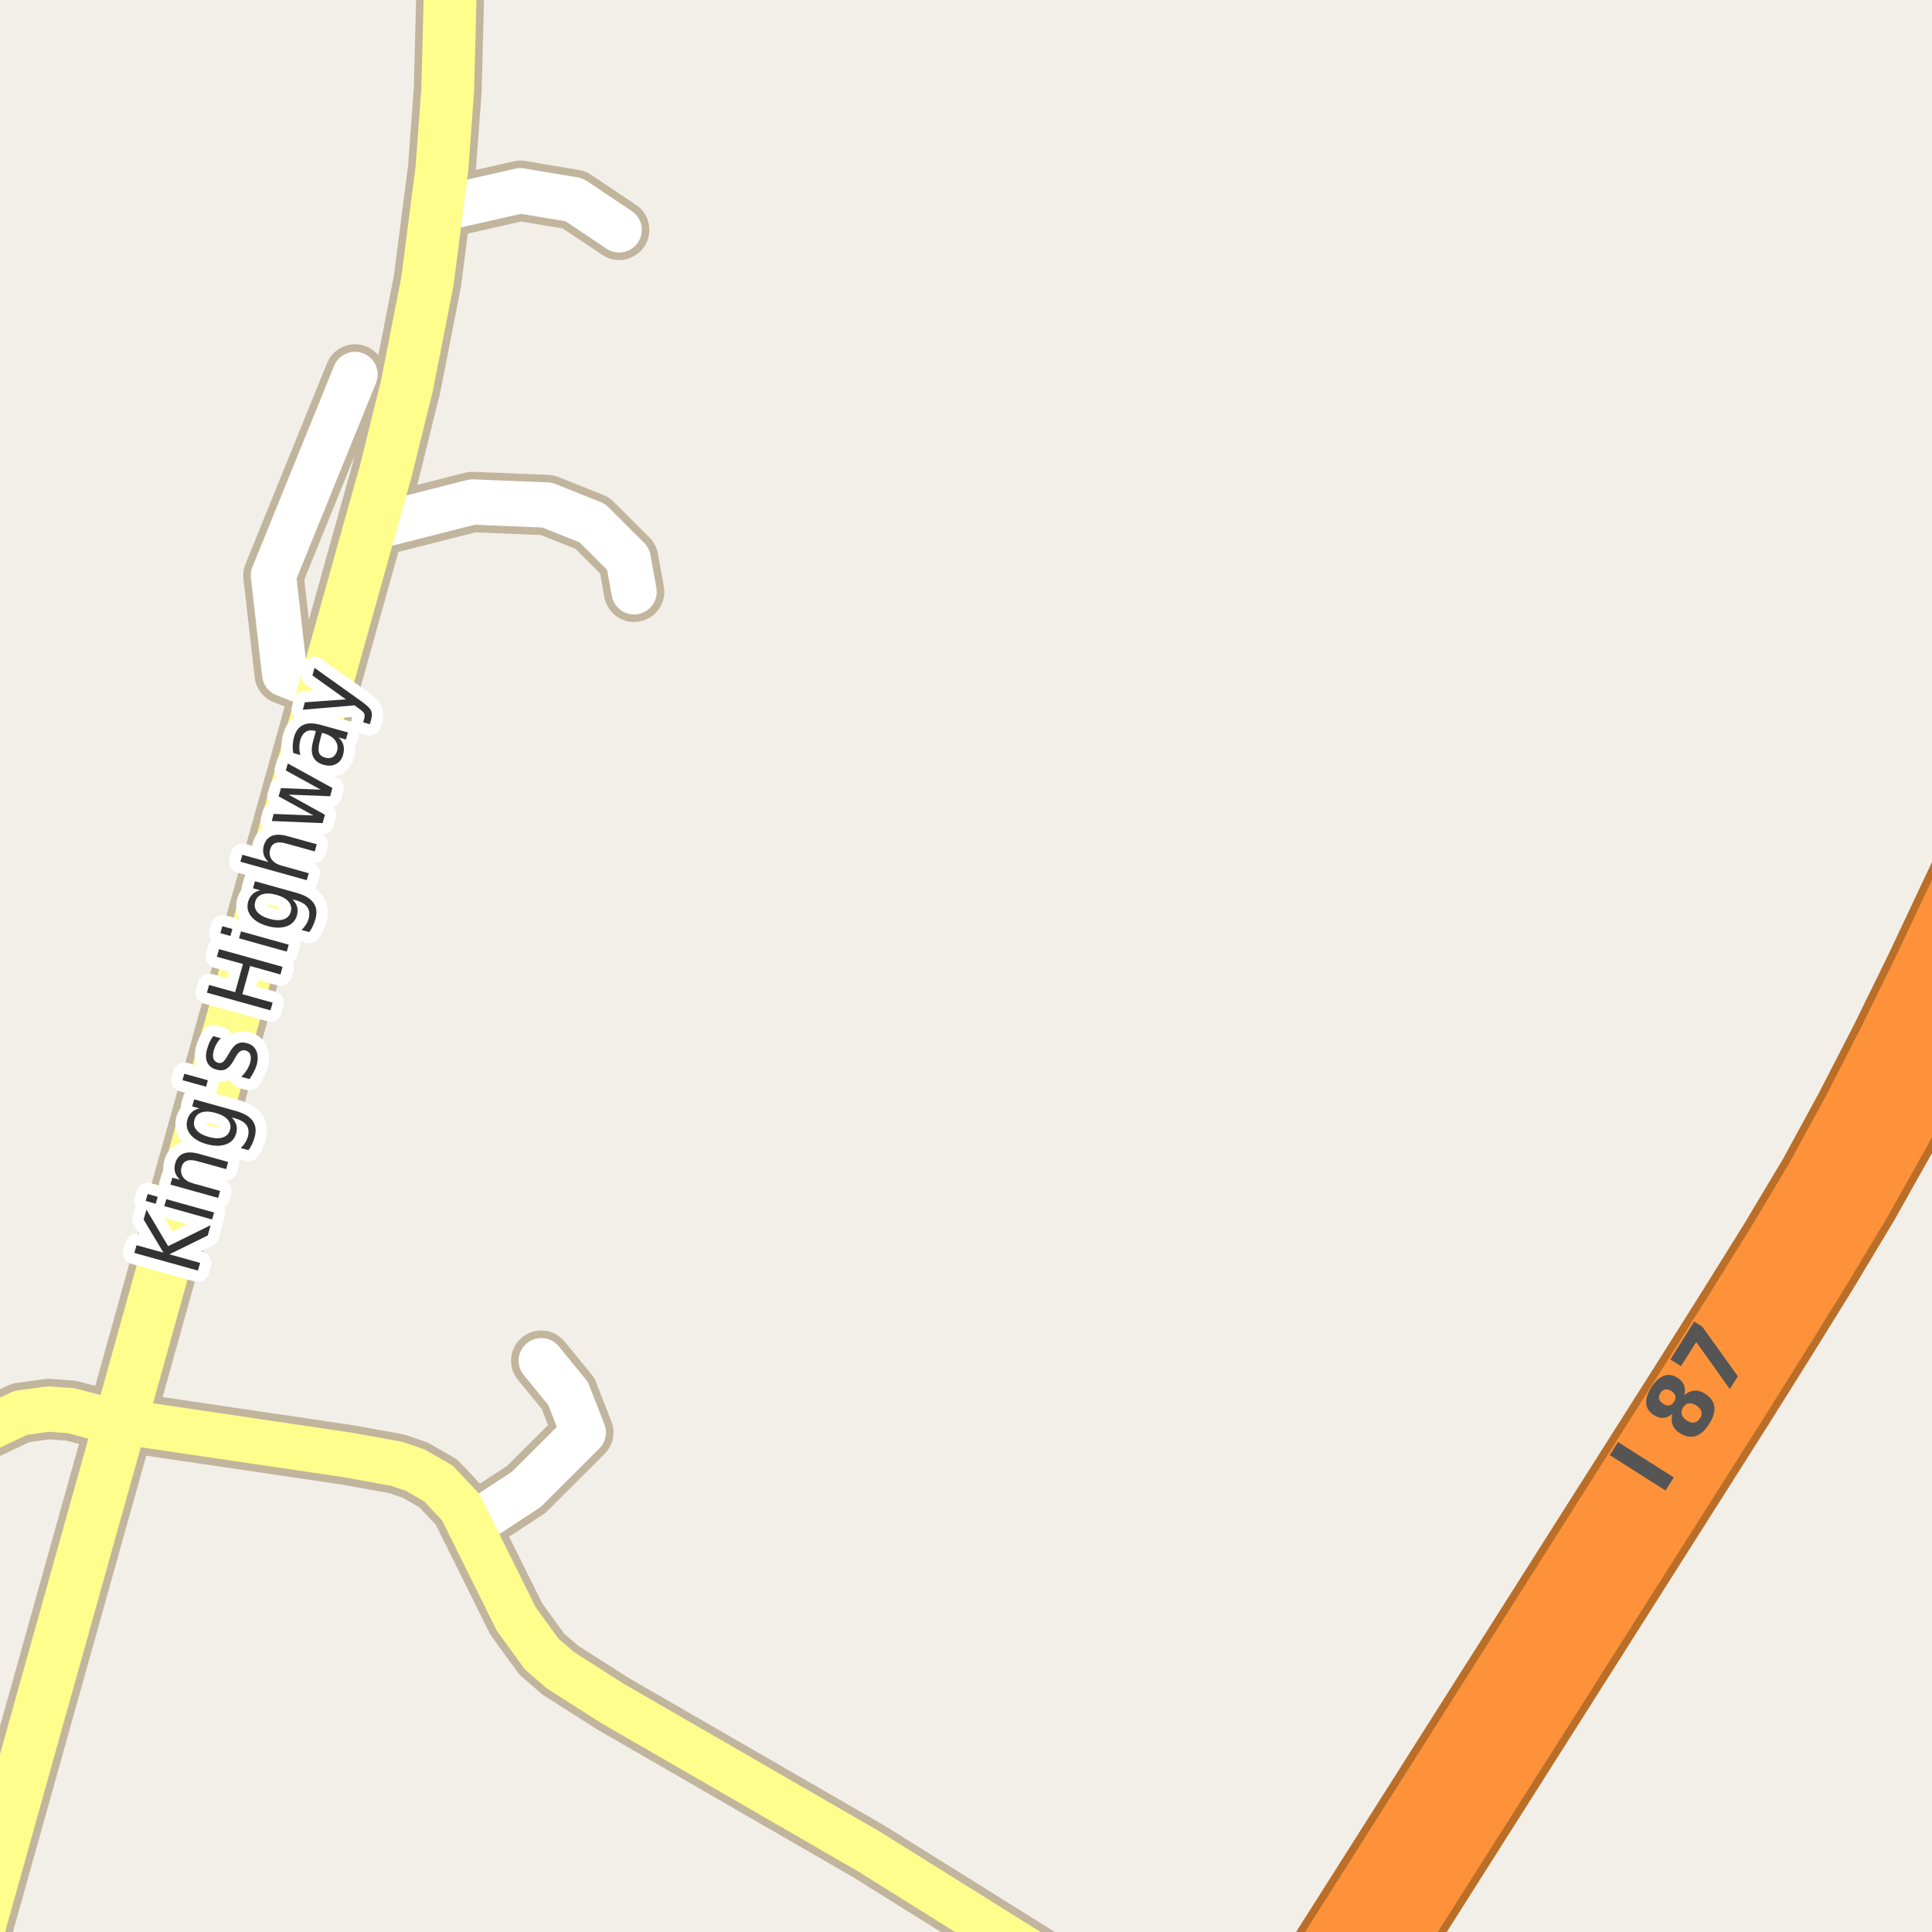 <?xml version="1.0" encoding="UTF-8"?>
<svg xmlns="http://www.w3.org/2000/svg" xmlns:xlink="http://www.w3.org/1999/xlink" width="256pt" height="256pt" viewBox="0 0 256 256" version="1.1">
<g id="surface2">
<rect x="0" y="0" width="256" height="256" style="fill:rgb(94.902%,93.725%,91.373%);fill-opacity:1;stroke:none;"/>
<path style="fill:none;stroke-width:8;stroke-linecap:round;stroke-linejoin:round;stroke:rgb(75.686%,70.98%,61.569%);stroke-opacity:1;stroke-miterlimit:10;" d="M 57.855 27.789 L 68.945 25.277 L 76.074 26.469 L 82.039 30.457 "/>
<path style="fill:none;stroke-width:8;stroke-linecap:round;stroke-linejoin:round;stroke:rgb(75.686%,70.98%,61.569%);stroke-opacity:1;stroke-miterlimit:10;" d="M 62.305 202.219 L 69.738 197.352 L 77.289 189.816 L 75.285 184.664 L 71.719 180.297 "/>
<path style="fill:none;stroke-width:8;stroke-linecap:round;stroke-linejoin:round;stroke:rgb(75.686%,70.98%,61.569%);stroke-opacity:1;stroke-miterlimit:10;" d="M 49 69.969 L 62.605 66.516 L 72.512 66.922 L 78.477 69.309 L 83.23 74.051 L 84.02 78.418 "/>
<path style="fill:none;stroke-width:8;stroke-linecap:round;stroke-linejoin:round;stroke:rgb(75.686%,70.98%,61.569%);stroke-opacity:1;stroke-miterlimit:10;" d="M 43.012 91.387 L 37.723 89.316 L 36.23 76.25 L 47.043 49.617 "/>
<path style="fill:none;stroke-width:8;stroke-linecap:round;stroke-linejoin:round;stroke:rgb(75.686%,70.98%,61.569%);stroke-opacity:1;stroke-miterlimit:10;" d="M 15.98 188.34 L 46.133 192.797 L 52.562 193.961 L 55.035 194.809 L 58.086 196.566 L 61.047 199.707 L 62.305 202.219 L 68.41 214.531 L 71.789 219.18 L 74.258 221.312 L 81.156 225.711 L 115.152 245.34 L 138.43 259.879 L 143.371 263.992 L 143.379 264 "/>
<path style="fill:none;stroke-width:8;stroke-linecap:round;stroke-linejoin:round;stroke:rgb(75.686%,70.98%,61.569%);stroke-opacity:1;stroke-miterlimit:10;" d="M -9 193.184 L -4.105 190.441 L 2.746 187.207 L 6.426 186.707 L 9.434 186.926 L 13.742 188.055 L 15.98 188.34 "/>
<path style="fill:none;stroke-width:9;stroke-linecap:round;stroke-linejoin:round;stroke:rgb(75.686%,70.98%,61.569%);stroke-opacity:1;stroke-miterlimit:10;" d="M -5.477 265 L -3.359 257.43 L 15.98 188.34 L 18.305 180 L 43.012 91.387 L 49 69.969 L 51.098 62.496 L 53.355 53.387 L 53.914 51.156 L 56.641 37.242 L 57.855 27.789 L 58.551 22.418 L 59.32 11.992 L 59.789 -5.879 L 59.816 -10 "/>
<path style="fill:none;stroke-width:11;stroke-linecap:round;stroke-linejoin:round;stroke:rgb(72.941%,43.137%,15.294%);stroke-opacity:1;stroke-miterlimit:10;" d="M 178.215 267 L 229.688 185.824 L 235.324 176.832 L 240.707 168.152 L 246.215 158.98 L 251.234 150.035 L 256.191 140.586 L 260.695 131.387 L 264.305 123.801 L 267 117.457 "/>
<path style="fill:none;stroke-width:11;stroke-linecap:round;stroke-linejoin:round;stroke:rgb(72.941%,43.137%,15.294%);stroke-opacity:1;stroke-miterlimit:10;" d="M 267 101.934 L 262.258 113.844 L 255.199 128.824 L 250.633 138.145 L 245.926 147.305 L 241.023 156.309 L 235.789 165.066 L 230.336 173.82 L 224.785 182.629 L 171.273 267 "/>
<path style="fill:none;stroke-width:6;stroke-linecap:round;stroke-linejoin:round;stroke:rgb(100%,100%,100%);stroke-opacity:1;stroke-miterlimit:10;" d="M 57.855 27.789 L 68.945 25.277 L 76.074 26.469 L 82.039 30.457 "/>
<path style="fill:none;stroke-width:6;stroke-linecap:round;stroke-linejoin:round;stroke:rgb(100%,100%,100%);stroke-opacity:1;stroke-miterlimit:10;" d="M 62.305 202.219 L 69.738 197.352 L 77.289 189.816 L 75.285 184.664 L 71.719 180.297 "/>
<path style="fill:none;stroke-width:6;stroke-linecap:round;stroke-linejoin:round;stroke:rgb(100%,100%,100%);stroke-opacity:1;stroke-miterlimit:10;" d="M 49 69.969 L 62.605 66.516 L 72.512 66.922 L 78.477 69.309 L 83.23 74.051 L 84.02 78.418 "/>
<path style="fill:none;stroke-width:6;stroke-linecap:round;stroke-linejoin:round;stroke:rgb(100%,100%,100%);stroke-opacity:1;stroke-miterlimit:10;" d="M 43.012 91.387 L 37.723 89.316 L 36.23 76.25 L 47.043 49.617 "/>
<path style="fill:none;stroke-width:6;stroke-linecap:round;stroke-linejoin:round;stroke:rgb(100%,99.216%,54.51%);stroke-opacity:1;stroke-miterlimit:10;" d="M 15.98 188.34 L 46.133 192.797 L 52.562 193.961 L 55.035 194.809 L 58.086 196.566 L 61.047 199.707 L 62.305 202.219 L 68.41 214.531 L 71.789 219.18 L 74.258 221.312 L 81.156 225.711 L 115.152 245.34 L 138.43 259.879 L 143.371 263.992 L 143.379 264 "/>
<path style="fill:none;stroke-width:6;stroke-linecap:round;stroke-linejoin:round;stroke:rgb(100%,99.216%,54.51%);stroke-opacity:1;stroke-miterlimit:10;" d="M -9 193.184 L -4.105 190.441 L 2.746 187.207 L 6.426 186.707 L 9.434 186.926 L 13.742 188.055 L 15.98 188.34 "/>
<path style="fill:none;stroke-width:7;stroke-linecap:round;stroke-linejoin:round;stroke:rgb(100%,99.216%,54.51%);stroke-opacity:1;stroke-miterlimit:10;" d="M -5.477 265 L -3.359 257.43 L 15.98 188.34 L 18.305 180 L 43.012 91.387 L 49 69.969 L 51.098 62.496 L 53.355 53.387 L 53.914 51.156 L 56.641 37.242 L 57.855 27.789 L 58.551 22.418 L 59.32 11.992 L 59.789 -5.879 L 59.816 -10 "/>
<path style="fill:none;stroke-width:9;stroke-linecap:round;stroke-linejoin:round;stroke:rgb(99.216%,57.255%,22.745%);stroke-opacity:1;stroke-miterlimit:10;" d="M 178.215 267 L 229.688 185.824 L 235.324 176.832 L 240.707 168.152 L 246.215 158.98 L 251.234 150.035 L 256.191 140.586 L 260.695 131.387 L 264.305 123.801 L 267 117.457 "/>
<path style="fill:none;stroke-width:9;stroke-linecap:round;stroke-linejoin:round;stroke:rgb(99.216%,57.255%,22.745%);stroke-opacity:1;stroke-miterlimit:10;" d="M 267 101.934 L 262.258 113.844 L 255.199 128.824 L 250.633 138.145 L 245.926 147.305 L 241.023 156.309 L 235.789 165.066 L 230.336 173.82 L 224.785 182.629 L 171.273 267 "/>
<path style=" stroke:none;fill-rule:evenodd;fill:rgb(33.333%,33.333%,33.333%);fill-opacity:1;" d="M 213.301 192.812 L 214.395 191.078 L 221.785 195.766 L 220.691 197.5 Z M 223.02 186.488 C 222.812 186.824 222.754 187.141 222.848 187.441 C 222.934 187.734 223.156 187.996 223.52 188.223 C 223.875 188.453 224.203 188.543 224.504 188.488 C 224.805 188.438 225.059 188.246 225.27 187.91 C 225.465 187.598 225.523 187.301 225.441 187.02 C 225.355 186.73 225.137 186.469 224.785 186.238 C 224.41 186 224.074 185.906 223.77 185.957 C 223.469 186 223.219 186.176 223.02 186.488 Z M 221.598 187.348 C 221.215 187.672 220.816 187.848 220.41 187.879 C 219.996 187.902 219.574 187.777 219.145 187.504 C 218.52 187.109 218.184 186.598 218.129 185.973 C 218.078 185.348 218.309 184.629 218.816 183.816 C 219.328 183.027 219.879 182.52 220.473 182.301 C 221.059 182.082 221.66 182.172 222.285 182.566 C 222.715 182.84 223 183.168 223.145 183.551 C 223.293 183.938 223.301 184.371 223.176 184.848 C 223.613 184.496 224.059 184.301 224.504 184.27 C 224.961 184.23 225.43 184.359 225.91 184.66 C 226.648 185.129 227.066 185.703 227.16 186.379 C 227.254 187.059 227.023 187.824 226.473 188.676 C 225.93 189.543 225.332 190.078 224.676 190.285 C 224.02 190.496 223.324 190.363 222.582 189.895 C 222.105 189.594 221.785 189.23 221.629 188.801 C 221.473 188.375 221.465 187.891 221.598 187.348 Z M 220.379 186.004 C 220.672 186.191 220.941 186.266 221.191 186.223 C 221.441 186.172 221.656 186.004 221.832 185.723 C 222 185.465 222.051 185.215 221.988 184.973 C 221.926 184.723 221.75 184.504 221.457 184.316 C 221.156 184.129 220.887 184.062 220.645 184.113 C 220.395 184.156 220.188 184.309 220.02 184.566 C 219.844 184.848 219.785 185.113 219.848 185.363 C 219.91 185.613 220.09 185.828 220.379 186.004 Z M 221.336 180.133 L 224.492 175.117 L 225.57 175.805 L 230.273 182.367 L 229.211 184.055 L 224.758 177.82 L 222.742 181.023 Z M 221.336 180.133 "/>
<path style="fill:none;stroke-width:3;stroke-linecap:round;stroke-linejoin:round;stroke:rgb(100%,100%,100%);stroke-opacity:1;stroke-miterlimit:10;" d="M 17.797 166.016 L 18.094 165 L 21.656 165.984 L 19.031 161.594 L 19.406 160.281 L 22.281 165.125 L 27.906 162.344 L 27.531 163.703 L 22.453 166.203 L 26.516 167.344 L 26.219 168.359 Z M 21.773 159.82 L 22.039 158.898 L 28.367 160.664 L 28.102 161.586 Z M 19.305 159.133 L 19.57 158.211 L 20.898 158.586 L 20.633 159.508 Z M 26.406 152.902 L 30.234 153.965 L 29.969 154.918 L 26.188 153.871 C 25.586 153.695 25.109 153.676 24.766 153.809 C 24.414 153.934 24.18 154.207 24.062 154.621 C 23.918 155.133 23.984 155.586 24.266 155.98 C 24.539 156.367 24.984 156.645 25.609 156.809 L 29.172 157.809 L 28.906 158.73 L 22.578 156.965 L 22.844 156.043 L 23.828 156.324 C 23.496 155.98 23.281 155.637 23.188 155.293 C 23.094 154.941 23.105 154.559 23.219 154.152 C 23.398 153.508 23.758 153.074 24.297 152.855 C 24.84 152.637 25.543 152.652 26.406 152.902 Z M 28.559 147.465 C 27.809 147.258 27.191 147.238 26.699 147.402 C 26.211 147.559 25.898 147.895 25.762 148.402 C 25.617 148.902 25.711 149.352 26.043 149.746 C 26.379 150.145 26.918 150.445 27.668 150.652 C 28.418 150.863 29.039 150.883 29.527 150.715 C 30.02 150.551 30.336 150.215 30.48 149.715 C 30.613 149.207 30.516 148.758 30.184 148.371 C 29.852 147.977 29.309 147.676 28.559 147.465 Z M 31.277 147.215 C 32.348 147.52 33.09 147.961 33.496 148.543 C 33.902 149.117 33.98 149.84 33.73 150.715 C 33.637 151.051 33.52 151.355 33.387 151.637 C 33.262 151.91 33.105 152.164 32.918 152.402 L 31.902 152.121 C 32.141 151.895 32.332 151.66 32.48 151.418 C 32.637 151.18 32.754 150.918 32.84 150.637 C 33.004 150.023 32.953 149.52 32.684 149.121 C 32.41 148.715 31.91 148.41 31.184 148.199 L 30.684 148.059 C 30.996 148.352 31.203 148.676 31.309 149.027 C 31.41 149.383 31.406 149.77 31.293 150.184 C 31.094 150.895 30.641 151.379 29.934 151.637 C 29.215 151.887 28.371 151.879 27.402 151.605 C 26.426 151.336 25.699 150.91 25.23 150.324 C 24.762 149.742 24.629 149.098 24.824 148.387 C 24.941 147.973 25.133 147.637 25.402 147.387 C 25.664 147.129 26.008 146.957 26.434 146.871 L 25.465 146.605 L 25.73 145.668 Z M 24.418 142.277 L 27.543 143.137 L 27.309 143.996 L 24.184 143.137 Z M 28.262 137.293 L 29.262 137.574 C 29.035 137.793 28.848 138.039 28.699 138.309 C 28.543 138.57 28.426 138.852 28.34 139.152 C 28.207 139.613 28.184 139.98 28.277 140.262 C 28.371 140.543 28.574 140.73 28.887 140.824 C 29.129 140.887 29.34 140.855 29.527 140.73 C 29.707 140.598 29.926 140.301 30.184 139.84 L 30.371 139.543 C 30.707 138.918 31.059 138.508 31.434 138.309 C 31.801 138.113 32.238 138.086 32.746 138.23 C 33.34 138.398 33.746 138.738 33.965 139.246 C 34.191 139.758 34.207 140.379 34.012 141.105 C 33.926 141.41 33.801 141.715 33.637 142.027 C 33.48 142.34 33.285 142.66 33.059 142.98 L 31.965 142.684 C 32.258 142.402 32.504 142.105 32.699 141.793 C 32.898 141.48 33.043 141.164 33.137 140.84 C 33.262 140.402 33.27 140.043 33.168 139.762 C 33.074 139.48 32.871 139.293 32.559 139.199 C 32.277 139.129 32.039 139.16 31.84 139.293 C 31.633 139.418 31.383 139.746 31.09 140.277 L 30.918 140.59 C 30.617 141.121 30.289 141.48 29.934 141.668 C 29.582 141.848 29.164 141.867 28.684 141.73 C 28.082 141.566 27.676 141.246 27.465 140.777 C 27.246 140.309 27.238 139.73 27.434 139.043 C 27.527 138.691 27.645 138.367 27.777 138.074 C 27.914 137.773 28.074 137.512 28.262 137.293 Z M 27.41 131.531 L 27.707 130.516 L 31.16 131.469 L 32.191 127.734 L 28.738 126.781 L 29.02 125.766 L 37.441 128.109 L 37.16 129.125 L 33.145 128 L 32.113 131.734 L 36.129 132.859 L 35.832 133.875 Z M 31.668 124.332 L 31.934 123.41 L 38.262 125.176 L 37.996 126.098 Z M 29.199 123.645 L 29.465 122.723 L 30.793 123.098 L 30.527 124.02 Z M 36.613 118.566 C 35.863 118.359 35.246 118.34 34.754 118.504 C 34.266 118.66 33.953 118.996 33.816 119.504 C 33.672 120.004 33.766 120.453 34.098 120.848 C 34.434 121.246 34.973 121.547 35.723 121.754 C 36.473 121.965 37.094 121.984 37.582 121.816 C 38.074 121.652 38.391 121.316 38.535 120.816 C 38.668 120.309 38.57 119.859 38.238 119.473 C 37.906 119.078 37.363 118.777 36.613 118.566 Z M 39.332 118.316 C 40.402 118.621 41.145 119.062 41.551 119.645 C 41.957 120.219 42.035 120.941 41.785 121.816 C 41.691 122.152 41.574 122.457 41.441 122.738 C 41.316 123.012 41.16 123.266 40.973 123.504 L 39.957 123.223 C 40.195 122.996 40.387 122.762 40.535 122.52 C 40.691 122.281 40.809 122.02 40.895 121.738 C 41.059 121.125 41.008 120.621 40.738 120.223 C 40.465 119.816 39.965 119.512 39.238 119.301 L 38.738 119.16 C 39.051 119.453 39.258 119.777 39.363 120.129 C 39.465 120.484 39.461 120.871 39.348 121.285 C 39.148 121.996 38.695 122.48 37.988 122.738 C 37.27 122.988 36.426 122.98 35.457 122.707 C 34.48 122.438 33.754 122.012 33.285 121.426 C 32.816 120.844 32.684 120.199 32.879 119.488 C 32.996 119.074 33.188 118.738 33.457 118.488 C 33.719 118.23 34.062 118.059 34.488 117.973 L 33.52 117.707 L 33.785 116.77 Z M 38.145 110.805 L 41.973 111.867 L 41.707 112.82 L 37.926 111.773 C 37.324 111.598 36.848 111.578 36.504 111.711 C 36.152 111.836 35.918 112.109 35.801 112.523 C 35.656 113.035 35.723 113.488 36.004 113.883 C 36.277 114.27 36.723 114.547 37.348 114.711 L 40.91 115.711 L 40.645 116.633 L 31.848 114.18 L 32.113 113.258 L 35.566 114.227 C 35.234 113.883 35.02 113.539 34.926 113.195 C 34.832 112.844 34.844 112.461 34.957 112.055 C 35.137 111.41 35.496 110.977 36.035 110.758 C 36.578 110.539 37.281 110.555 38.145 110.805 Z M 36.012 108.789 L 36.262 107.852 L 41.527 108.055 L 36.918 105.523 L 37.23 104.43 L 42.496 104.633 L 37.871 102.086 L 38.137 101.164 L 44.043 104.414 L 43.746 105.508 L 38.23 105.289 L 43.059 107.961 L 42.746 109.07 Z M 42.414 98.035 C 42.207 98.785 42.156 99.34 42.258 99.691 C 42.363 100.035 42.648 100.27 43.117 100.395 C 43.484 100.5 43.805 100.473 44.086 100.316 C 44.359 100.152 44.551 99.879 44.664 99.504 C 44.797 98.996 44.711 98.527 44.398 98.098 C 44.078 97.672 43.57 97.359 42.883 97.16 L 42.664 97.098 Z M 42.492 96.051 L 46.102 97.051 L 45.836 97.988 L 44.867 97.723 C 45.199 98.035 45.414 98.379 45.508 98.754 C 45.602 99.129 45.586 99.547 45.461 100.004 C 45.305 100.59 44.992 101 44.523 101.238 C 44.055 101.48 43.52 101.516 42.914 101.348 C 42.207 101.152 41.734 100.793 41.492 100.27 C 41.254 99.738 41.254 99.047 41.492 98.191 L 41.852 96.879 L 41.742 96.848 C 41.266 96.715 40.859 96.754 40.523 96.973 C 40.18 97.184 39.938 97.543 39.789 98.051 C 39.707 98.375 39.664 98.703 39.664 99.035 C 39.664 99.371 39.711 99.707 39.805 100.051 L 38.852 99.77 C 38.789 99.387 38.77 99.027 38.789 98.691 C 38.812 98.348 38.863 98.02 38.945 97.707 C 39.176 96.887 39.582 96.34 40.164 96.066 C 40.75 95.785 41.523 95.781 42.492 96.051 Z M 47.895 92.934 C 48.57 93.414 48.988 93.809 49.145 94.121 C 49.301 94.434 49.32 94.805 49.207 95.23 L 49.004 95.965 L 48.129 95.715 L 48.27 95.168 C 48.34 94.91 48.332 94.691 48.238 94.512 C 48.145 94.336 47.871 94.098 47.426 93.793 L 46.988 93.465 L 40.129 94.043 L 40.395 93.059 L 45.832 92.668 L 41.395 89.496 L 41.676 88.496 Z M 47.895 92.934 "/>
<path style=" stroke:none;fill-rule:evenodd;fill:rgb(20%,20%,20%);fill-opacity:1;" d="M 17.797 166.016 L 18.094 165 L 21.656 165.984 L 19.031 161.594 L 19.406 160.281 L 22.281 165.125 L 27.906 162.344 L 27.531 163.703 L 22.453 166.203 L 26.516 167.344 L 26.219 168.359 Z M 21.773 159.82 L 22.039 158.898 L 28.367 160.664 L 28.102 161.586 Z M 19.305 159.133 L 19.57 158.211 L 20.898 158.586 L 20.633 159.508 Z M 26.406 152.902 L 30.234 153.965 L 29.969 154.918 L 26.188 153.871 C 25.586 153.695 25.109 153.676 24.766 153.809 C 24.414 153.934 24.18 154.207 24.062 154.621 C 23.918 155.133 23.984 155.586 24.266 155.98 C 24.539 156.367 24.984 156.645 25.609 156.809 L 29.172 157.809 L 28.906 158.73 L 22.578 156.965 L 22.844 156.043 L 23.828 156.324 C 23.496 155.98 23.281 155.637 23.188 155.293 C 23.094 154.941 23.105 154.559 23.219 154.152 C 23.398 153.508 23.758 153.074 24.297 152.855 C 24.84 152.637 25.543 152.652 26.406 152.902 Z M 28.559 147.465 C 27.809 147.258 27.191 147.238 26.699 147.402 C 26.211 147.559 25.898 147.895 25.762 148.402 C 25.617 148.902 25.711 149.352 26.043 149.746 C 26.379 150.145 26.918 150.445 27.668 150.652 C 28.418 150.863 29.039 150.883 29.527 150.715 C 30.02 150.551 30.336 150.215 30.48 149.715 C 30.613 149.207 30.516 148.758 30.184 148.371 C 29.852 147.977 29.309 147.676 28.559 147.465 Z M 31.277 147.215 C 32.348 147.52 33.09 147.961 33.496 148.543 C 33.902 149.117 33.98 149.84 33.73 150.715 C 33.637 151.051 33.52 151.355 33.387 151.637 C 33.262 151.91 33.105 152.164 32.918 152.402 L 31.902 152.121 C 32.141 151.895 32.332 151.66 32.48 151.418 C 32.637 151.18 32.754 150.918 32.84 150.637 C 33.004 150.023 32.953 149.52 32.684 149.121 C 32.41 148.715 31.91 148.41 31.184 148.199 L 30.684 148.059 C 30.996 148.352 31.203 148.676 31.309 149.027 C 31.41 149.383 31.406 149.77 31.293 150.184 C 31.094 150.895 30.641 151.379 29.934 151.637 C 29.215 151.887 28.371 151.879 27.402 151.605 C 26.426 151.336 25.699 150.91 25.23 150.324 C 24.762 149.742 24.629 149.098 24.824 148.387 C 24.941 147.973 25.133 147.637 25.402 147.387 C 25.664 147.129 26.008 146.957 26.434 146.871 L 25.465 146.605 L 25.73 145.668 Z M 24.418 142.277 L 27.543 143.137 L 27.309 143.996 L 24.184 143.137 Z M 28.262 137.293 L 29.262 137.574 C 29.035 137.793 28.848 138.039 28.699 138.309 C 28.543 138.57 28.426 138.852 28.34 139.152 C 28.207 139.613 28.184 139.98 28.277 140.262 C 28.371 140.543 28.574 140.73 28.887 140.824 C 29.129 140.887 29.34 140.855 29.527 140.73 C 29.707 140.598 29.926 140.301 30.184 139.84 L 30.371 139.543 C 30.707 138.918 31.059 138.508 31.434 138.309 C 31.801 138.113 32.238 138.086 32.746 138.23 C 33.34 138.398 33.746 138.738 33.965 139.246 C 34.191 139.758 34.207 140.379 34.012 141.105 C 33.926 141.41 33.801 141.715 33.637 142.027 C 33.48 142.34 33.285 142.66 33.059 142.98 L 31.965 142.684 C 32.258 142.402 32.504 142.105 32.699 141.793 C 32.898 141.48 33.043 141.164 33.137 140.84 C 33.262 140.402 33.27 140.043 33.168 139.762 C 33.074 139.48 32.871 139.293 32.559 139.199 C 32.277 139.129 32.039 139.16 31.84 139.293 C 31.633 139.418 31.383 139.746 31.09 140.277 L 30.918 140.59 C 30.617 141.121 30.289 141.48 29.934 141.668 C 29.582 141.848 29.164 141.867 28.684 141.73 C 28.082 141.566 27.676 141.246 27.465 140.777 C 27.246 140.309 27.238 139.73 27.434 139.043 C 27.527 138.691 27.645 138.367 27.777 138.074 C 27.914 137.773 28.074 137.512 28.262 137.293 Z M 27.41 131.531 L 27.707 130.516 L 31.16 131.469 L 32.191 127.734 L 28.738 126.781 L 29.02 125.766 L 37.441 128.109 L 37.16 129.125 L 33.145 128 L 32.113 131.734 L 36.129 132.859 L 35.832 133.875 Z M 31.668 124.332 L 31.934 123.41 L 38.262 125.176 L 37.996 126.098 Z M 29.199 123.645 L 29.465 122.723 L 30.793 123.098 L 30.527 124.02 Z M 36.613 118.566 C 35.863 118.359 35.246 118.34 34.754 118.504 C 34.266 118.66 33.953 118.996 33.816 119.504 C 33.672 120.004 33.766 120.453 34.098 120.848 C 34.434 121.246 34.973 121.547 35.723 121.754 C 36.473 121.965 37.094 121.984 37.582 121.816 C 38.074 121.652 38.391 121.316 38.535 120.816 C 38.668 120.309 38.57 119.859 38.238 119.473 C 37.906 119.078 37.363 118.777 36.613 118.566 Z M 39.332 118.316 C 40.402 118.621 41.145 119.062 41.551 119.645 C 41.957 120.219 42.035 120.941 41.785 121.816 C 41.691 122.152 41.574 122.457 41.441 122.738 C 41.316 123.012 41.16 123.266 40.973 123.504 L 39.957 123.223 C 40.195 122.996 40.387 122.762 40.535 122.52 C 40.691 122.281 40.809 122.02 40.895 121.738 C 41.059 121.125 41.008 120.621 40.738 120.223 C 40.465 119.816 39.965 119.512 39.238 119.301 L 38.738 119.16 C 39.051 119.453 39.258 119.777 39.363 120.129 C 39.465 120.484 39.461 120.871 39.348 121.285 C 39.148 121.996 38.695 122.48 37.988 122.738 C 37.27 122.988 36.426 122.98 35.457 122.707 C 34.48 122.438 33.754 122.012 33.285 121.426 C 32.816 120.844 32.684 120.199 32.879 119.488 C 32.996 119.074 33.188 118.738 33.457 118.488 C 33.719 118.23 34.062 118.059 34.488 117.973 L 33.52 117.707 L 33.785 116.77 Z M 38.145 110.805 L 41.973 111.867 L 41.707 112.82 L 37.926 111.773 C 37.324 111.598 36.848 111.578 36.504 111.711 C 36.152 111.836 35.918 112.109 35.801 112.523 C 35.656 113.035 35.723 113.488 36.004 113.883 C 36.277 114.27 36.723 114.547 37.348 114.711 L 40.91 115.711 L 40.645 116.633 L 31.848 114.18 L 32.113 113.258 L 35.566 114.227 C 35.234 113.883 35.02 113.539 34.926 113.195 C 34.832 112.844 34.844 112.461 34.957 112.055 C 35.137 111.41 35.496 110.977 36.035 110.758 C 36.578 110.539 37.281 110.555 38.145 110.805 Z M 36.012 108.789 L 36.262 107.852 L 41.527 108.055 L 36.918 105.523 L 37.23 104.43 L 42.496 104.633 L 37.871 102.086 L 38.137 101.164 L 44.043 104.414 L 43.746 105.508 L 38.23 105.289 L 43.059 107.961 L 42.746 109.07 Z M 42.414 98.035 C 42.207 98.785 42.156 99.34 42.258 99.691 C 42.363 100.035 42.648 100.27 43.117 100.395 C 43.484 100.5 43.805 100.473 44.086 100.316 C 44.359 100.152 44.551 99.879 44.664 99.504 C 44.797 98.996 44.711 98.527 44.398 98.098 C 44.078 97.672 43.57 97.359 42.883 97.16 L 42.664 97.098 Z M 42.492 96.051 L 46.102 97.051 L 45.836 97.988 L 44.867 97.723 C 45.199 98.035 45.414 98.379 45.508 98.754 C 45.602 99.129 45.586 99.547 45.461 100.004 C 45.305 100.59 44.992 101 44.523 101.238 C 44.055 101.48 43.52 101.516 42.914 101.348 C 42.207 101.152 41.734 100.793 41.492 100.27 C 41.254 99.738 41.254 99.047 41.492 98.191 L 41.852 96.879 L 41.742 96.848 C 41.266 96.715 40.859 96.754 40.523 96.973 C 40.18 97.184 39.938 97.543 39.789 98.051 C 39.707 98.375 39.664 98.703 39.664 99.035 C 39.664 99.371 39.711 99.707 39.805 100.051 L 38.852 99.77 C 38.789 99.387 38.77 99.027 38.789 98.691 C 38.812 98.348 38.863 98.02 38.945 97.707 C 39.176 96.887 39.582 96.34 40.164 96.066 C 40.75 95.785 41.523 95.781 42.492 96.051 Z M 47.895 92.934 C 48.57 93.414 48.988 93.809 49.145 94.121 C 49.301 94.434 49.32 94.805 49.207 95.23 L 49.004 95.965 L 48.129 95.715 L 48.27 95.168 C 48.34 94.91 48.332 94.691 48.238 94.512 C 48.145 94.336 47.871 94.098 47.426 93.793 L 46.988 93.465 L 40.129 94.043 L 40.395 93.059 L 45.832 92.668 L 41.395 89.496 L 41.676 88.496 Z M 47.895 92.934 "/>
</g>
</svg>


